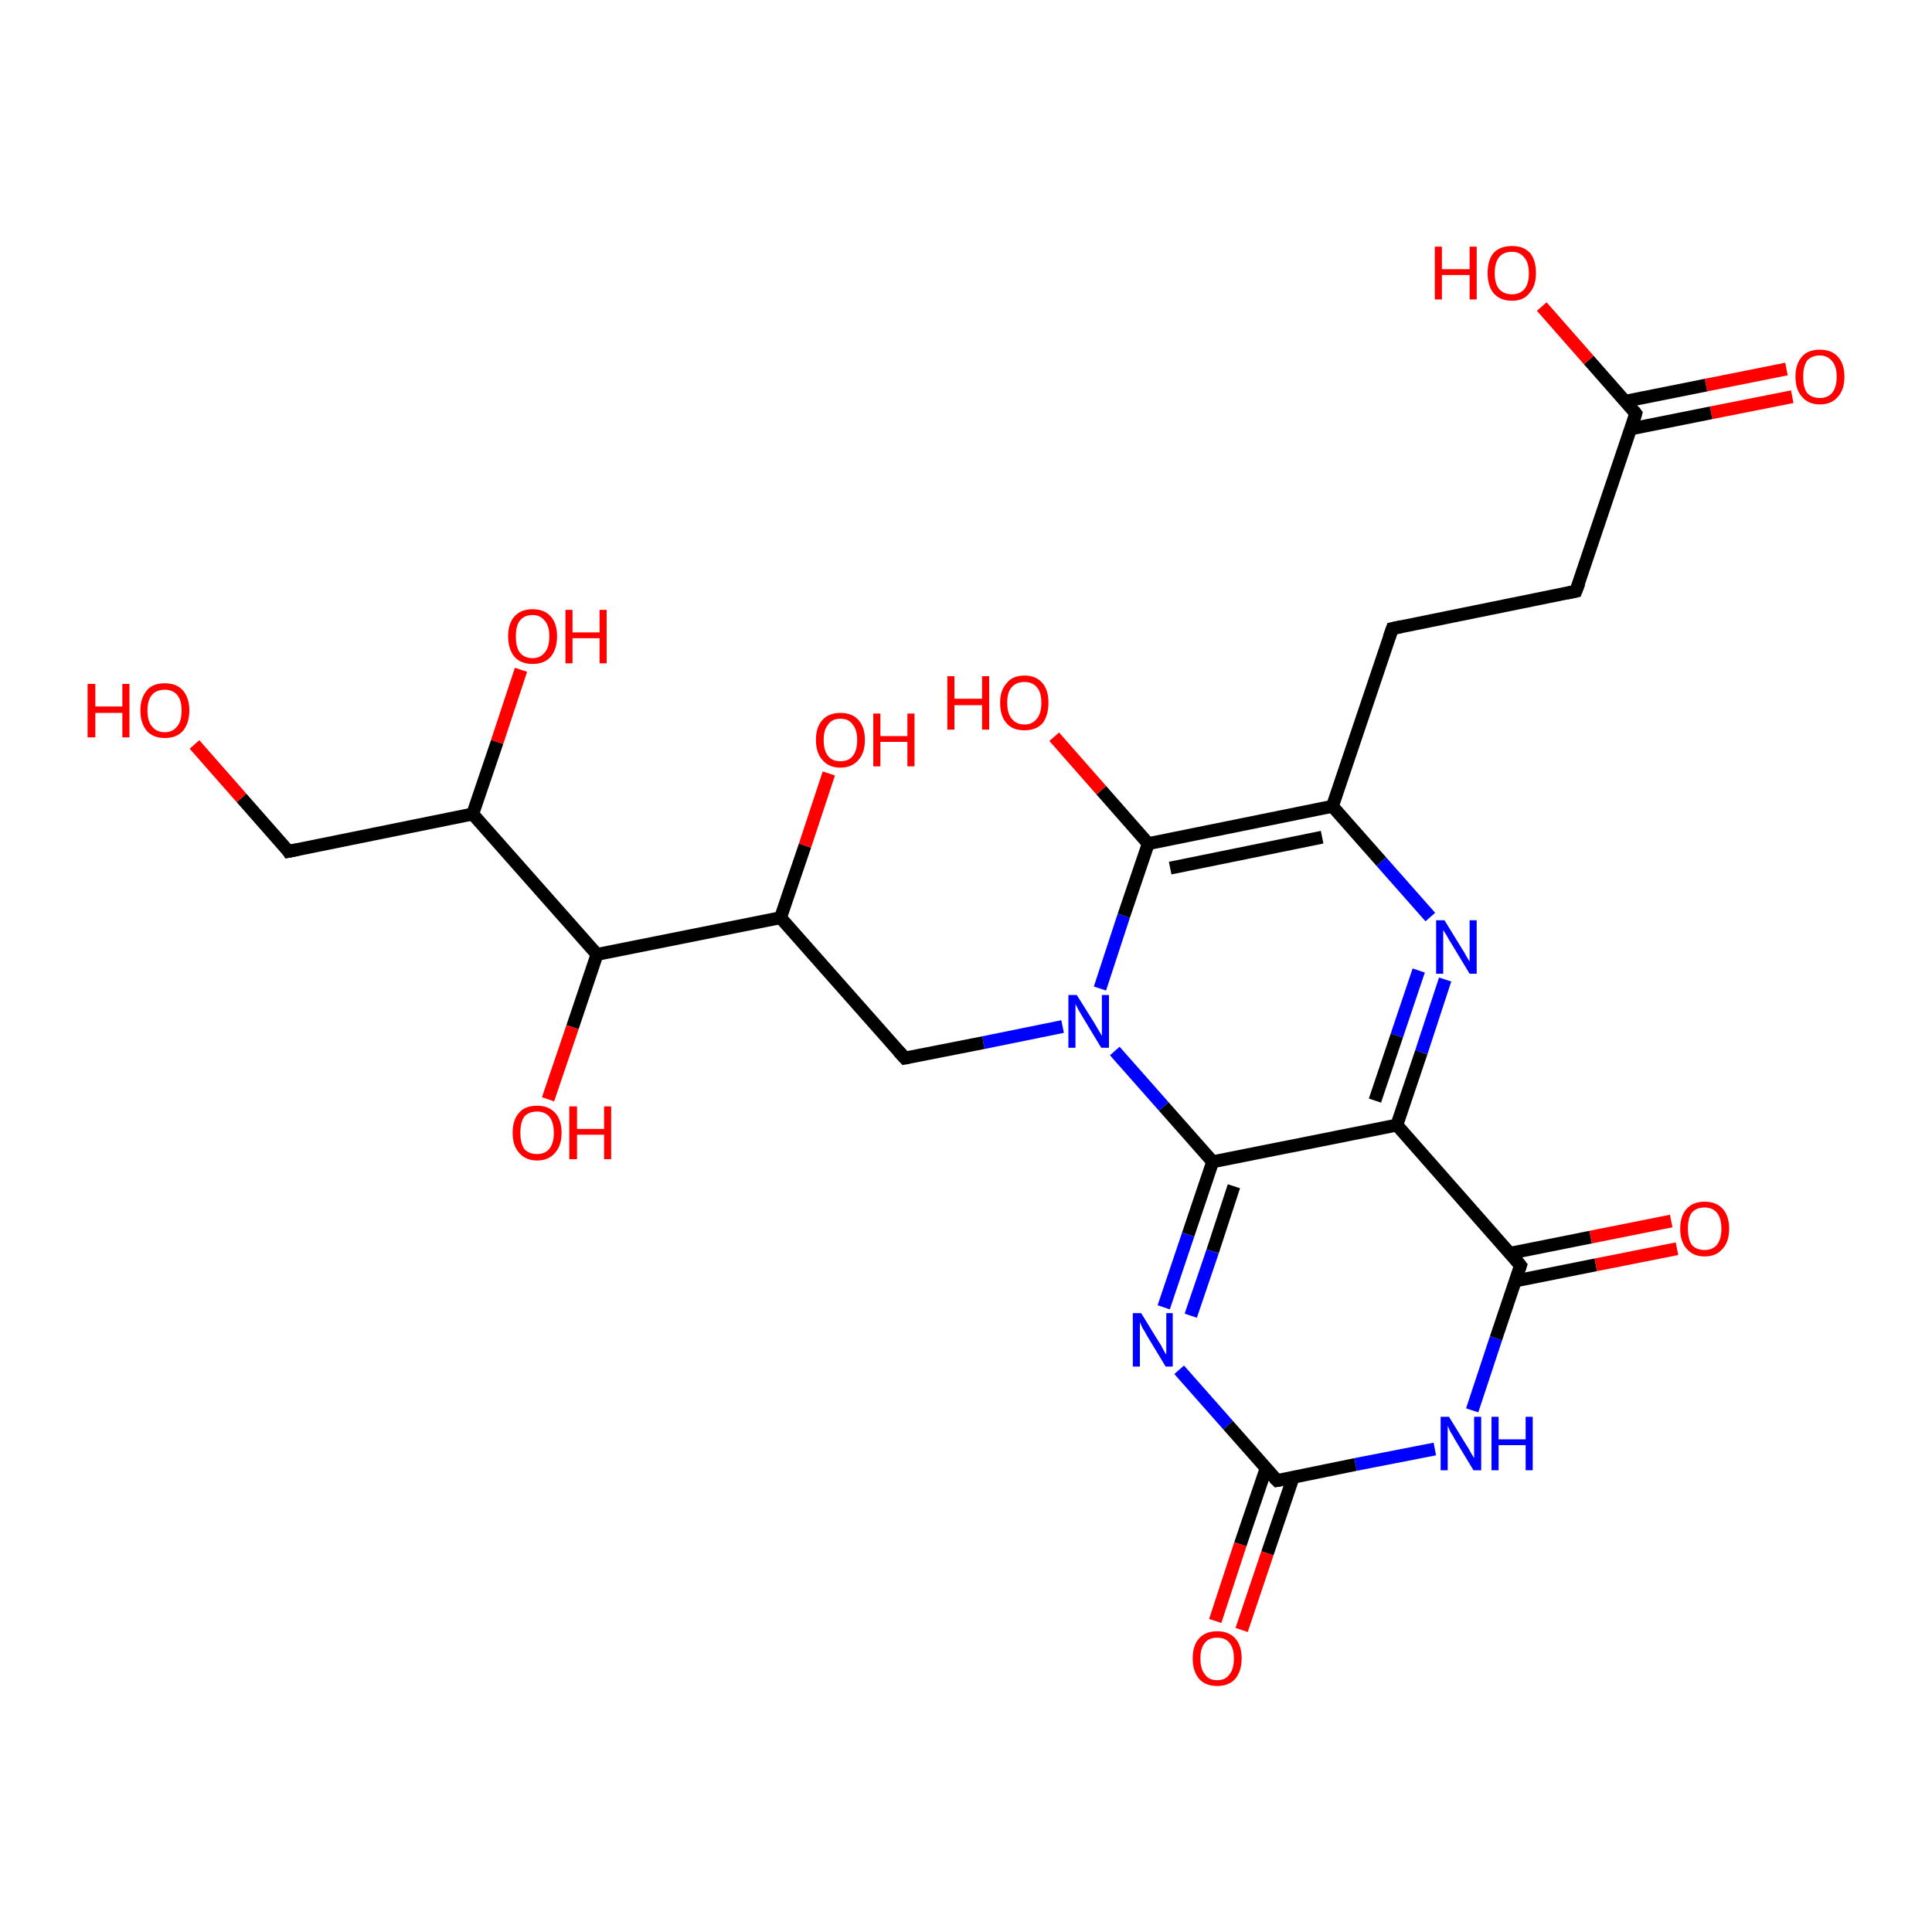 <?xml version='1.0' encoding='iso-8859-1'?>
<svg version='1.1' baseProfile='full'
              xmlns='http://www.w3.org/2000/svg'
                      xmlns:rdkit='http://www.rdkit.org/xml'
                      xmlns:xlink='http://www.w3.org/1999/xlink'
                  xml:space='preserve'
width='300px' height='300px' viewBox='0 0 300 300'>
<!-- END OF HEADER -->
<rect style='opacity:1.0;fill:#FFFFFF;stroke:none' width='300.0' height='300.0' x='0.0' y='0.0'> </rect>
<path class='bond-0 atom-0 atom-1' d='M 278.3,61.6 L 265.7,64.1' style='fill:none;fill-rule:evenodd;stroke:#FF0000;stroke-width:2.0px;stroke-linecap:butt;stroke-linejoin:miter;stroke-opacity:1' />
<path class='bond-0 atom-0 atom-1' d='M 265.7,64.1 L 253.2,66.6' style='fill:none;fill-rule:evenodd;stroke:#000000;stroke-width:2.0px;stroke-linecap:butt;stroke-linejoin:miter;stroke-opacity:1' />
<path class='bond-0 atom-0 atom-1' d='M 277.4,57.3 L 264.9,59.8' style='fill:none;fill-rule:evenodd;stroke:#FF0000;stroke-width:2.0px;stroke-linecap:butt;stroke-linejoin:miter;stroke-opacity:1' />
<path class='bond-0 atom-0 atom-1' d='M 264.9,59.8 L 252.4,62.3' style='fill:none;fill-rule:evenodd;stroke:#000000;stroke-width:2.0px;stroke-linecap:butt;stroke-linejoin:miter;stroke-opacity:1' />
<path class='bond-1 atom-1 atom-2' d='M 254.0,64.2 L 246.7,55.9' style='fill:none;fill-rule:evenodd;stroke:#000000;stroke-width:2.0px;stroke-linecap:butt;stroke-linejoin:miter;stroke-opacity:1' />
<path class='bond-1 atom-1 atom-2' d='M 246.7,55.9 L 239.4,47.6' style='fill:none;fill-rule:evenodd;stroke:#FF0000;stroke-width:2.0px;stroke-linecap:butt;stroke-linejoin:miter;stroke-opacity:1' />
<path class='bond-2 atom-1 atom-3' d='M 254.0,64.2 L 244.7,91.8' style='fill:none;fill-rule:evenodd;stroke:#000000;stroke-width:2.0px;stroke-linecap:butt;stroke-linejoin:miter;stroke-opacity:1' />
<path class='bond-3 atom-3 atom-4' d='M 244.7,91.8 L 216.2,97.6' style='fill:none;fill-rule:evenodd;stroke:#000000;stroke-width:2.0px;stroke-linecap:butt;stroke-linejoin:miter;stroke-opacity:1' />
<path class='bond-4 atom-4 atom-5' d='M 216.2,97.6 L 206.9,125.2' style='fill:none;fill-rule:evenodd;stroke:#000000;stroke-width:2.0px;stroke-linecap:butt;stroke-linejoin:miter;stroke-opacity:1' />
<path class='bond-5 atom-5 atom-6' d='M 206.9,125.2 L 214.5,133.8' style='fill:none;fill-rule:evenodd;stroke:#000000;stroke-width:2.0px;stroke-linecap:butt;stroke-linejoin:miter;stroke-opacity:1' />
<path class='bond-5 atom-5 atom-6' d='M 214.5,133.8 L 222.1,142.4' style='fill:none;fill-rule:evenodd;stroke:#0000FF;stroke-width:2.0px;stroke-linecap:butt;stroke-linejoin:miter;stroke-opacity:1' />
<path class='bond-6 atom-6 atom-7' d='M 224.4,152.1 L 220.7,163.4' style='fill:none;fill-rule:evenodd;stroke:#0000FF;stroke-width:2.0px;stroke-linecap:butt;stroke-linejoin:miter;stroke-opacity:1' />
<path class='bond-6 atom-6 atom-7' d='M 220.7,163.4 L 216.9,174.7' style='fill:none;fill-rule:evenodd;stroke:#000000;stroke-width:2.0px;stroke-linecap:butt;stroke-linejoin:miter;stroke-opacity:1' />
<path class='bond-6 atom-6 atom-7' d='M 220.3,150.7 L 216.9,160.8' style='fill:none;fill-rule:evenodd;stroke:#0000FF;stroke-width:2.0px;stroke-linecap:butt;stroke-linejoin:miter;stroke-opacity:1' />
<path class='bond-6 atom-6 atom-7' d='M 216.9,160.8 L 213.5,170.9' style='fill:none;fill-rule:evenodd;stroke:#000000;stroke-width:2.0px;stroke-linecap:butt;stroke-linejoin:miter;stroke-opacity:1' />
<path class='bond-7 atom-7 atom-8' d='M 216.9,174.7 L 188.3,180.4' style='fill:none;fill-rule:evenodd;stroke:#000000;stroke-width:2.0px;stroke-linecap:butt;stroke-linejoin:miter;stroke-opacity:1' />
<path class='bond-8 atom-8 atom-9' d='M 188.3,180.4 L 184.5,191.7' style='fill:none;fill-rule:evenodd;stroke:#000000;stroke-width:2.0px;stroke-linecap:butt;stroke-linejoin:miter;stroke-opacity:1' />
<path class='bond-8 atom-8 atom-9' d='M 184.5,191.7 L 180.7,203.0' style='fill:none;fill-rule:evenodd;stroke:#0000FF;stroke-width:2.0px;stroke-linecap:butt;stroke-linejoin:miter;stroke-opacity:1' />
<path class='bond-8 atom-8 atom-9' d='M 191.6,184.2 L 188.3,194.3' style='fill:none;fill-rule:evenodd;stroke:#000000;stroke-width:2.0px;stroke-linecap:butt;stroke-linejoin:miter;stroke-opacity:1' />
<path class='bond-8 atom-8 atom-9' d='M 188.3,194.3 L 184.9,204.3' style='fill:none;fill-rule:evenodd;stroke:#0000FF;stroke-width:2.0px;stroke-linecap:butt;stroke-linejoin:miter;stroke-opacity:1' />
<path class='bond-9 atom-9 atom-10' d='M 183.1,212.7 L 190.7,221.3' style='fill:none;fill-rule:evenodd;stroke:#0000FF;stroke-width:2.0px;stroke-linecap:butt;stroke-linejoin:miter;stroke-opacity:1' />
<path class='bond-9 atom-9 atom-10' d='M 190.7,221.3 L 198.3,229.9' style='fill:none;fill-rule:evenodd;stroke:#000000;stroke-width:2.0px;stroke-linecap:butt;stroke-linejoin:miter;stroke-opacity:1' />
<path class='bond-10 atom-10 atom-11' d='M 196.6,228.0 L 192.6,239.8' style='fill:none;fill-rule:evenodd;stroke:#000000;stroke-width:2.0px;stroke-linecap:butt;stroke-linejoin:miter;stroke-opacity:1' />
<path class='bond-10 atom-10 atom-11' d='M 192.6,239.8 L 188.7,251.7' style='fill:none;fill-rule:evenodd;stroke:#FF0000;stroke-width:2.0px;stroke-linecap:butt;stroke-linejoin:miter;stroke-opacity:1' />
<path class='bond-10 atom-10 atom-11' d='M 200.8,229.4 L 196.8,241.2' style='fill:none;fill-rule:evenodd;stroke:#000000;stroke-width:2.0px;stroke-linecap:butt;stroke-linejoin:miter;stroke-opacity:1' />
<path class='bond-10 atom-10 atom-11' d='M 196.8,241.2 L 192.8,253.1' style='fill:none;fill-rule:evenodd;stroke:#FF0000;stroke-width:2.0px;stroke-linecap:butt;stroke-linejoin:miter;stroke-opacity:1' />
<path class='bond-11 atom-10 atom-12' d='M 198.3,229.9 L 210.5,227.4' style='fill:none;fill-rule:evenodd;stroke:#000000;stroke-width:2.0px;stroke-linecap:butt;stroke-linejoin:miter;stroke-opacity:1' />
<path class='bond-11 atom-10 atom-12' d='M 210.5,227.4 L 222.8,225.0' style='fill:none;fill-rule:evenodd;stroke:#0000FF;stroke-width:2.0px;stroke-linecap:butt;stroke-linejoin:miter;stroke-opacity:1' />
<path class='bond-12 atom-12 atom-13' d='M 228.6,219.0 L 232.3,207.8' style='fill:none;fill-rule:evenodd;stroke:#0000FF;stroke-width:2.0px;stroke-linecap:butt;stroke-linejoin:miter;stroke-opacity:1' />
<path class='bond-12 atom-12 atom-13' d='M 232.3,207.8 L 236.1,196.5' style='fill:none;fill-rule:evenodd;stroke:#000000;stroke-width:2.0px;stroke-linecap:butt;stroke-linejoin:miter;stroke-opacity:1' />
<path class='bond-13 atom-13 atom-14' d='M 235.3,198.9 L 247.8,196.4' style='fill:none;fill-rule:evenodd;stroke:#000000;stroke-width:2.0px;stroke-linecap:butt;stroke-linejoin:miter;stroke-opacity:1' />
<path class='bond-13 atom-13 atom-14' d='M 247.8,196.4 L 260.4,193.9' style='fill:none;fill-rule:evenodd;stroke:#FF0000;stroke-width:2.0px;stroke-linecap:butt;stroke-linejoin:miter;stroke-opacity:1' />
<path class='bond-13 atom-13 atom-14' d='M 234.5,194.6 L 247.0,192.1' style='fill:none;fill-rule:evenodd;stroke:#000000;stroke-width:2.0px;stroke-linecap:butt;stroke-linejoin:miter;stroke-opacity:1' />
<path class='bond-13 atom-13 atom-14' d='M 247.0,192.1 L 259.5,189.6' style='fill:none;fill-rule:evenodd;stroke:#FF0000;stroke-width:2.0px;stroke-linecap:butt;stroke-linejoin:miter;stroke-opacity:1' />
<path class='bond-14 atom-8 atom-15' d='M 188.3,180.4 L 180.7,171.8' style='fill:none;fill-rule:evenodd;stroke:#000000;stroke-width:2.0px;stroke-linecap:butt;stroke-linejoin:miter;stroke-opacity:1' />
<path class='bond-14 atom-8 atom-15' d='M 180.7,171.8 L 173.1,163.2' style='fill:none;fill-rule:evenodd;stroke:#0000FF;stroke-width:2.0px;stroke-linecap:butt;stroke-linejoin:miter;stroke-opacity:1' />
<path class='bond-15 atom-15 atom-16' d='M 170.8,153.5 L 174.5,142.2' style='fill:none;fill-rule:evenodd;stroke:#0000FF;stroke-width:2.0px;stroke-linecap:butt;stroke-linejoin:miter;stroke-opacity:1' />
<path class='bond-15 atom-15 atom-16' d='M 174.5,142.2 L 178.3,131.0' style='fill:none;fill-rule:evenodd;stroke:#000000;stroke-width:2.0px;stroke-linecap:butt;stroke-linejoin:miter;stroke-opacity:1' />
<path class='bond-16 atom-16 atom-17' d='M 178.3,131.0 L 171.0,122.7' style='fill:none;fill-rule:evenodd;stroke:#000000;stroke-width:2.0px;stroke-linecap:butt;stroke-linejoin:miter;stroke-opacity:1' />
<path class='bond-16 atom-16 atom-17' d='M 171.0,122.7 L 163.7,114.4' style='fill:none;fill-rule:evenodd;stroke:#FF0000;stroke-width:2.0px;stroke-linecap:butt;stroke-linejoin:miter;stroke-opacity:1' />
<path class='bond-17 atom-15 atom-18' d='M 165.0,159.4 L 152.7,161.9' style='fill:none;fill-rule:evenodd;stroke:#0000FF;stroke-width:2.0px;stroke-linecap:butt;stroke-linejoin:miter;stroke-opacity:1' />
<path class='bond-17 atom-15 atom-18' d='M 152.7,161.9 L 140.5,164.3' style='fill:none;fill-rule:evenodd;stroke:#000000;stroke-width:2.0px;stroke-linecap:butt;stroke-linejoin:miter;stroke-opacity:1' />
<path class='bond-18 atom-18 atom-19' d='M 140.5,164.3 L 121.2,142.5' style='fill:none;fill-rule:evenodd;stroke:#000000;stroke-width:2.0px;stroke-linecap:butt;stroke-linejoin:miter;stroke-opacity:1' />
<path class='bond-19 atom-19 atom-20' d='M 121.2,142.5 L 125.0,131.3' style='fill:none;fill-rule:evenodd;stroke:#000000;stroke-width:2.0px;stroke-linecap:butt;stroke-linejoin:miter;stroke-opacity:1' />
<path class='bond-19 atom-19 atom-20' d='M 125.0,131.3 L 128.7,120.1' style='fill:none;fill-rule:evenodd;stroke:#FF0000;stroke-width:2.0px;stroke-linecap:butt;stroke-linejoin:miter;stroke-opacity:1' />
<path class='bond-20 atom-19 atom-21' d='M 121.2,142.5 L 92.7,148.2' style='fill:none;fill-rule:evenodd;stroke:#000000;stroke-width:2.0px;stroke-linecap:butt;stroke-linejoin:miter;stroke-opacity:1' />
<path class='bond-21 atom-21 atom-22' d='M 92.7,148.2 L 88.9,159.5' style='fill:none;fill-rule:evenodd;stroke:#000000;stroke-width:2.0px;stroke-linecap:butt;stroke-linejoin:miter;stroke-opacity:1' />
<path class='bond-21 atom-21 atom-22' d='M 88.9,159.5 L 85.1,170.7' style='fill:none;fill-rule:evenodd;stroke:#FF0000;stroke-width:2.0px;stroke-linecap:butt;stroke-linejoin:miter;stroke-opacity:1' />
<path class='bond-22 atom-21 atom-23' d='M 92.7,148.2 L 73.4,126.4' style='fill:none;fill-rule:evenodd;stroke:#000000;stroke-width:2.0px;stroke-linecap:butt;stroke-linejoin:miter;stroke-opacity:1' />
<path class='bond-23 atom-23 atom-24' d='M 73.4,126.4 L 77.2,115.2' style='fill:none;fill-rule:evenodd;stroke:#000000;stroke-width:2.0px;stroke-linecap:butt;stroke-linejoin:miter;stroke-opacity:1' />
<path class='bond-23 atom-23 atom-24' d='M 77.2,115.2 L 80.9,104.0' style='fill:none;fill-rule:evenodd;stroke:#FF0000;stroke-width:2.0px;stroke-linecap:butt;stroke-linejoin:miter;stroke-opacity:1' />
<path class='bond-24 atom-23 atom-25' d='M 73.4,126.4 L 44.8,132.2' style='fill:none;fill-rule:evenodd;stroke:#000000;stroke-width:2.0px;stroke-linecap:butt;stroke-linejoin:miter;stroke-opacity:1' />
<path class='bond-25 atom-25 atom-26' d='M 44.8,132.2 L 37.5,123.9' style='fill:none;fill-rule:evenodd;stroke:#000000;stroke-width:2.0px;stroke-linecap:butt;stroke-linejoin:miter;stroke-opacity:1' />
<path class='bond-25 atom-25 atom-26' d='M 37.5,123.9 L 30.2,115.6' style='fill:none;fill-rule:evenodd;stroke:#FF0000;stroke-width:2.0px;stroke-linecap:butt;stroke-linejoin:miter;stroke-opacity:1' />
<path class='bond-26 atom-13 atom-7' d='M 236.1,196.5 L 216.9,174.7' style='fill:none;fill-rule:evenodd;stroke:#000000;stroke-width:2.0px;stroke-linecap:butt;stroke-linejoin:miter;stroke-opacity:1' />
<path class='bond-27 atom-5 atom-16' d='M 206.9,125.2 L 178.3,131.0' style='fill:none;fill-rule:evenodd;stroke:#000000;stroke-width:2.0px;stroke-linecap:butt;stroke-linejoin:miter;stroke-opacity:1' />
<path class='bond-27 atom-5 atom-16' d='M 205.3,130.0 L 181.7,134.8' style='fill:none;fill-rule:evenodd;stroke:#000000;stroke-width:2.0px;stroke-linecap:butt;stroke-linejoin:miter;stroke-opacity:1' />
<path d='M 253.7,63.8 L 254.0,64.2 L 253.6,65.6' style='fill:none;stroke:#000000;stroke-width:2.0px;stroke-linecap:butt;stroke-linejoin:miter;stroke-opacity:1;' />
<path d='M 245.2,90.5 L 244.7,91.8 L 243.3,92.1' style='fill:none;stroke:#000000;stroke-width:2.0px;stroke-linecap:butt;stroke-linejoin:miter;stroke-opacity:1;' />
<path d='M 217.6,97.3 L 216.2,97.6 L 215.7,99.0' style='fill:none;stroke:#000000;stroke-width:2.0px;stroke-linecap:butt;stroke-linejoin:miter;stroke-opacity:1;' />
<path d='M 197.9,229.5 L 198.3,229.9 L 198.9,229.8' style='fill:none;stroke:#000000;stroke-width:2.0px;stroke-linecap:butt;stroke-linejoin:miter;stroke-opacity:1;' />
<path d='M 235.9,197.1 L 236.1,196.5 L 235.2,195.4' style='fill:none;stroke:#000000;stroke-width:2.0px;stroke-linecap:butt;stroke-linejoin:miter;stroke-opacity:1;' />
<path d='M 141.1,164.2 L 140.5,164.3 L 139.5,163.2' style='fill:none;stroke:#000000;stroke-width:2.0px;stroke-linecap:butt;stroke-linejoin:miter;stroke-opacity:1;' />
<path d='M 46.3,131.9 L 44.8,132.2 L 44.5,131.7' style='fill:none;stroke:#000000;stroke-width:2.0px;stroke-linecap:butt;stroke-linejoin:miter;stroke-opacity:1;' />
<path class='atom-0' d='M 278.8 58.5
Q 278.8 56.5, 279.8 55.4
Q 280.7 54.3, 282.6 54.3
Q 284.4 54.3, 285.4 55.4
Q 286.4 56.5, 286.4 58.5
Q 286.4 60.5, 285.4 61.6
Q 284.4 62.8, 282.6 62.8
Q 280.8 62.8, 279.8 61.6
Q 278.8 60.5, 278.8 58.5
M 282.6 61.8
Q 283.8 61.8, 284.5 61.0
Q 285.2 60.1, 285.2 58.5
Q 285.2 56.9, 284.5 56.1
Q 283.8 55.2, 282.6 55.2
Q 281.3 55.2, 280.6 56.0
Q 280.0 56.9, 280.0 58.5
Q 280.0 60.2, 280.6 61.0
Q 281.3 61.8, 282.6 61.8
' fill='#FF0000'/>
<path class='atom-2' d='M 222.8 38.3
L 223.9 38.3
L 223.9 41.8
L 228.2 41.8
L 228.2 38.3
L 229.3 38.3
L 229.3 46.5
L 228.2 46.5
L 228.2 42.7
L 223.9 42.7
L 223.9 46.5
L 222.8 46.5
L 222.8 38.3
' fill='#FF0000'/>
<path class='atom-2' d='M 231.0 42.4
Q 231.0 40.4, 231.9 39.3
Q 232.9 38.2, 234.8 38.2
Q 236.6 38.2, 237.6 39.3
Q 238.5 40.4, 238.5 42.4
Q 238.5 44.4, 237.5 45.5
Q 236.6 46.7, 234.8 46.7
Q 232.9 46.7, 231.9 45.5
Q 231.0 44.4, 231.0 42.4
M 234.8 45.7
Q 236.0 45.7, 236.7 44.9
Q 237.4 44.1, 237.4 42.4
Q 237.4 40.8, 236.7 40.0
Q 236.0 39.1, 234.8 39.1
Q 233.5 39.1, 232.8 39.9
Q 232.1 40.8, 232.1 42.4
Q 232.1 44.1, 232.8 44.9
Q 233.5 45.7, 234.8 45.7
' fill='#FF0000'/>
<path class='atom-6' d='M 224.3 142.9
L 227.0 147.3
Q 227.3 147.7, 227.7 148.5
Q 228.2 149.3, 228.2 149.3
L 228.2 142.9
L 229.3 142.9
L 229.3 151.2
L 228.2 151.2
L 225.3 146.4
Q 224.9 145.8, 224.6 145.2
Q 224.2 144.6, 224.1 144.4
L 224.1 151.2
L 223.0 151.2
L 223.0 142.9
L 224.3 142.9
' fill='#0000FF'/>
<path class='atom-9' d='M 177.2 203.9
L 179.9 208.3
Q 180.2 208.7, 180.6 209.5
Q 181.0 210.3, 181.1 210.3
L 181.1 203.9
L 182.1 203.9
L 182.1 212.2
L 181.0 212.2
L 178.1 207.4
Q 177.8 206.8, 177.4 206.2
Q 177.1 205.5, 177.0 205.3
L 177.0 212.2
L 175.9 212.2
L 175.9 203.9
L 177.2 203.9
' fill='#0000FF'/>
<path class='atom-11' d='M 185.2 257.5
Q 185.2 255.5, 186.2 254.4
Q 187.2 253.3, 189.0 253.3
Q 190.8 253.3, 191.8 254.4
Q 192.8 255.5, 192.8 257.5
Q 192.8 259.5, 191.8 260.7
Q 190.8 261.8, 189.0 261.8
Q 187.2 261.8, 186.2 260.7
Q 185.2 259.5, 185.2 257.5
M 189.0 260.9
Q 190.3 260.9, 190.9 260.0
Q 191.6 259.2, 191.6 257.5
Q 191.6 255.9, 190.9 255.1
Q 190.3 254.3, 189.0 254.3
Q 187.7 254.3, 187.1 255.1
Q 186.4 255.9, 186.4 257.5
Q 186.4 259.2, 187.1 260.0
Q 187.7 260.9, 189.0 260.9
' fill='#FF0000'/>
<path class='atom-12' d='M 225.0 220.0
L 227.7 224.4
Q 228.0 224.8, 228.4 225.6
Q 228.9 226.4, 228.9 226.4
L 228.9 220.0
L 230.0 220.0
L 230.0 228.3
L 228.8 228.3
L 225.9 223.5
Q 225.6 222.9, 225.2 222.3
Q 224.9 221.6, 224.8 221.4
L 224.8 228.3
L 223.7 228.3
L 223.7 220.0
L 225.0 220.0
' fill='#0000FF'/>
<path class='atom-12' d='M 231.6 220.0
L 232.7 220.0
L 232.7 223.5
L 236.9 223.5
L 236.9 220.0
L 238.0 220.0
L 238.0 228.3
L 236.9 228.3
L 236.9 224.4
L 232.7 224.4
L 232.7 228.3
L 231.6 228.3
L 231.6 220.0
' fill='#0000FF'/>
<path class='atom-14' d='M 260.9 190.8
Q 260.9 188.8, 261.9 187.7
Q 262.9 186.6, 264.7 186.6
Q 266.5 186.6, 267.5 187.7
Q 268.5 188.8, 268.5 190.8
Q 268.5 192.8, 267.5 193.9
Q 266.5 195.1, 264.7 195.1
Q 262.9 195.1, 261.9 193.9
Q 260.9 192.8, 260.9 190.8
M 264.7 194.1
Q 265.9 194.1, 266.6 193.3
Q 267.3 192.4, 267.3 190.8
Q 267.3 189.2, 266.6 188.3
Q 265.9 187.5, 264.7 187.5
Q 263.4 187.5, 262.7 188.3
Q 262.1 189.1, 262.1 190.8
Q 262.1 192.4, 262.7 193.3
Q 263.4 194.1, 264.7 194.1
' fill='#FF0000'/>
<path class='atom-15' d='M 167.2 154.5
L 169.9 158.8
Q 170.2 159.3, 170.6 160.0
Q 171.1 160.8, 171.1 160.9
L 171.1 154.5
L 172.2 154.5
L 172.2 162.7
L 171.0 162.7
L 168.1 157.9
Q 167.8 157.4, 167.4 156.7
Q 167.1 156.1, 167.0 155.9
L 167.0 162.7
L 165.9 162.7
L 165.9 154.5
L 167.2 154.5
' fill='#0000FF'/>
<path class='atom-17' d='M 147.1 105.0
L 148.2 105.0
L 148.2 108.5
L 152.5 108.5
L 152.5 105.0
L 153.6 105.0
L 153.6 113.3
L 152.5 113.3
L 152.5 109.5
L 148.2 109.5
L 148.2 113.3
L 147.1 113.3
L 147.1 105.0
' fill='#FF0000'/>
<path class='atom-17' d='M 155.3 109.1
Q 155.3 107.2, 156.3 106.1
Q 157.2 104.9, 159.1 104.9
Q 160.9 104.9, 161.9 106.1
Q 162.8 107.2, 162.8 109.1
Q 162.8 111.1, 161.9 112.3
Q 160.9 113.4, 159.1 113.4
Q 157.2 113.4, 156.3 112.3
Q 155.3 111.2, 155.3 109.1
M 159.1 112.5
Q 160.3 112.5, 161.0 111.6
Q 161.7 110.8, 161.7 109.1
Q 161.7 107.5, 161.0 106.7
Q 160.3 105.9, 159.1 105.9
Q 157.8 105.9, 157.1 106.7
Q 156.4 107.5, 156.4 109.1
Q 156.4 110.8, 157.1 111.6
Q 157.8 112.5, 159.1 112.5
' fill='#FF0000'/>
<path class='atom-20' d='M 126.7 114.9
Q 126.7 112.9, 127.7 111.8
Q 128.7 110.7, 130.5 110.7
Q 132.3 110.7, 133.3 111.8
Q 134.3 112.9, 134.3 114.9
Q 134.3 116.9, 133.3 118.0
Q 132.3 119.2, 130.5 119.2
Q 128.7 119.2, 127.7 118.0
Q 126.7 116.9, 126.7 114.9
M 130.5 118.2
Q 131.8 118.2, 132.4 117.4
Q 133.1 116.6, 133.1 114.9
Q 133.1 113.3, 132.4 112.5
Q 131.8 111.6, 130.5 111.6
Q 129.2 111.6, 128.6 112.5
Q 127.9 113.3, 127.9 114.9
Q 127.9 116.6, 128.6 117.4
Q 129.2 118.2, 130.5 118.2
' fill='#FF0000'/>
<path class='atom-20' d='M 135.6 110.8
L 136.7 110.8
L 136.7 114.3
L 140.9 114.3
L 140.9 110.8
L 142.0 110.8
L 142.0 119.0
L 140.9 119.0
L 140.9 115.2
L 136.7 115.2
L 136.7 119.0
L 135.6 119.0
L 135.6 110.8
' fill='#FF0000'/>
<path class='atom-22' d='M 79.6 175.9
Q 79.6 173.9, 80.6 172.8
Q 81.5 171.7, 83.4 171.7
Q 85.2 171.7, 86.2 172.8
Q 87.2 173.9, 87.2 175.9
Q 87.2 177.9, 86.2 179.0
Q 85.2 180.2, 83.4 180.2
Q 81.6 180.2, 80.6 179.0
Q 79.6 177.9, 79.6 175.9
M 83.4 179.2
Q 84.6 179.2, 85.3 178.4
Q 86.0 177.5, 86.0 175.9
Q 86.0 174.3, 85.3 173.4
Q 84.6 172.6, 83.4 172.6
Q 82.1 172.6, 81.4 173.4
Q 80.8 174.3, 80.8 175.9
Q 80.8 177.5, 81.4 178.4
Q 82.1 179.2, 83.4 179.2
' fill='#FF0000'/>
<path class='atom-22' d='M 88.4 171.8
L 89.6 171.8
L 89.6 175.3
L 93.8 175.3
L 93.8 171.8
L 94.9 171.8
L 94.9 180.0
L 93.8 180.0
L 93.8 176.2
L 89.6 176.2
L 89.6 180.0
L 88.4 180.0
L 88.4 171.8
' fill='#FF0000'/>
<path class='atom-24' d='M 78.9 98.8
Q 78.9 96.8, 79.9 95.7
Q 80.9 94.6, 82.7 94.6
Q 84.5 94.6, 85.5 95.7
Q 86.5 96.8, 86.5 98.8
Q 86.5 100.8, 85.5 102.0
Q 84.5 103.1, 82.7 103.1
Q 80.9 103.1, 79.9 102.0
Q 78.9 100.8, 78.9 98.8
M 82.7 102.2
Q 83.9 102.2, 84.6 101.3
Q 85.3 100.5, 85.3 98.8
Q 85.3 97.2, 84.6 96.4
Q 83.9 95.5, 82.7 95.5
Q 81.4 95.5, 80.7 96.4
Q 80.1 97.2, 80.1 98.8
Q 80.1 100.5, 80.7 101.3
Q 81.4 102.2, 82.7 102.2
' fill='#FF0000'/>
<path class='atom-24' d='M 87.8 94.7
L 88.9 94.7
L 88.9 98.2
L 93.1 98.2
L 93.1 94.7
L 94.2 94.7
L 94.2 103.0
L 93.1 103.0
L 93.1 99.1
L 88.9 99.1
L 88.9 103.0
L 87.8 103.0
L 87.8 94.7
' fill='#FF0000'/>
<path class='atom-26' d='M 13.6 106.2
L 14.8 106.2
L 14.8 109.7
L 19.0 109.7
L 19.0 106.2
L 20.1 106.2
L 20.1 114.5
L 19.0 114.5
L 19.0 110.7
L 14.8 110.7
L 14.8 114.5
L 13.6 114.5
L 13.6 106.2
' fill='#FF0000'/>
<path class='atom-26' d='M 21.8 110.3
Q 21.8 108.4, 22.8 107.2
Q 23.7 106.1, 25.6 106.1
Q 27.4 106.1, 28.4 107.2
Q 29.4 108.4, 29.4 110.3
Q 29.4 112.3, 28.4 113.5
Q 27.4 114.6, 25.6 114.6
Q 23.8 114.6, 22.8 113.5
Q 21.8 112.3, 21.8 110.3
M 25.6 113.7
Q 26.8 113.7, 27.5 112.8
Q 28.2 112.0, 28.2 110.3
Q 28.2 108.7, 27.5 107.9
Q 26.8 107.1, 25.6 107.1
Q 24.3 107.1, 23.6 107.9
Q 22.9 108.7, 22.9 110.3
Q 22.9 112.0, 23.6 112.8
Q 24.3 113.7, 25.6 113.7
' fill='#FF0000'/>
</svg>
